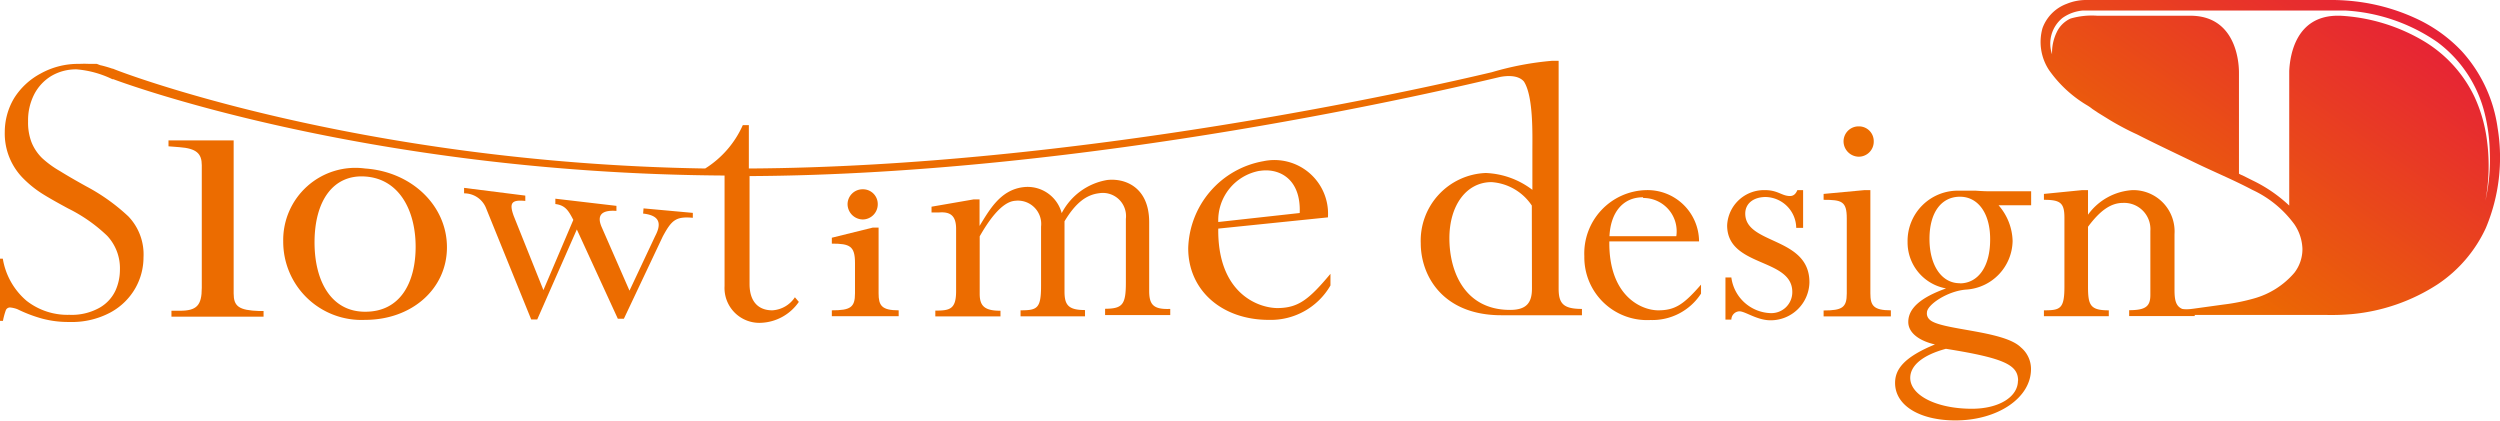 <svg xmlns="http://www.w3.org/2000/svg" xmlns:xlink="http://www.w3.org/1999/xlink" viewBox="0 0 178.04 30"><defs><style>.cls-1{fill:#ec6c00;}.cls-2{fill:url(#新規グラデーションスウォッチ_1);}</style><linearGradient id="新規グラデーションスウォッチ_1" x1="154.39" y1="19.07" x2="174.68" y2="-10.12" gradientUnits="userSpaceOnUse"><stop offset="0" stop-color="#ec6c00"/><stop offset="1" stop-color="#e4004f"/></linearGradient></defs><title>slowtime-design</title><g id="レイヤー_2" data-name="レイヤー 2"><g id="レイヤー_1-2" data-name="レイヤー 1"><path class="cls-1" d="M16.64,20.9V10l-.57,0L12,10v.42l.77.06c1.23.09,1.6.46,1.6,1.29v8.73c0,1.26-.37,1.63-1.56,1.63h-.6v.42h6.56v-.4h-.3C17,22.1,16.64,21.81,16.64,20.9Z"/><path class="cls-1" d="M26,12a5.14,5.14,0,0,0-5.83,5.2A5.57,5.57,0,0,0,26,22.78c3.33,0,5.83-2.21,5.83-5.17S29.33,12.23,26,12Zm0,10.2c-2.46,0-3.6-2.25-3.6-4.93,0-3,1.35-4.85,3.6-4.7,2.46.16,3.6,2.46,3.6,5S28.52,22.21,26,22.2Z"/><path class="cls-1" d="M45.8,15.21c1.19.13,1.33.71.86,1.6L44.83,20.7l-2-4.57c-.28-.68-.13-1.2,1.07-1.11l0-.36-4.35-.51,0,.38c.71.09.93.46,1.28,1.13l-2.13,5-2.11-5.27c-.34-.93-.17-1.18.82-1.08l0-.38-4.36-.55,0,.39a1.67,1.67,0,0,1,1.58,1.09l3.2,7.89h.43l2.82-6.41L44,22.7h.43l2.77-5.86c.63-1.16.92-1.44,2.14-1.33v-.35l-3.51-.32Z"/><path class="cls-1" d="M62.57,20.89V16.21h-.42l-2.91.72v.42c1.28,0,1.65.17,1.65,1.38v2.16c0,1-.32,1.21-1.65,1.21v.42H64V22.1C62.79,22.1,62.57,21.76,62.57,20.89Z"/><path class="cls-1" d="M91,21.94c-1.44,0-4.3-1.09-4.24-5.66l7.81-.8a3.82,3.82,0,0,0-4.6-4,6.48,6.48,0,0,0-5.35,6.2c0,3,2.4,5.1,5.74,5.1a4.91,4.91,0,0,0,4.39-2.45V19.5C93.19,21.37,92.44,21.92,91,21.94Zm-1.29-9.77c1.35-.22,2.95.53,2.85,3l-5.8.64A3.58,3.58,0,0,1,89.68,12.17Z"/><path class="cls-1" d="M62.51,14.54a1.05,1.05,0,0,0-1.06-1.06,1.07,1.07,0,0,0-1.09,1.06,1.1,1.1,0,0,0,1.09,1.09A1.08,1.08,0,0,0,62.51,14.54Z"/><path class="cls-1" d="M81.84,20.71V15.82c0-2.5-1.73-3.15-3-3a4.49,4.49,0,0,0-3.23,2.36,2.51,2.51,0,0,0-2.74-1.85c-1.62.2-2.39,1.59-3.11,2.76h0V14.2l-.42,0-3,.52v.41l.54,0c.79-.06,1.21.22,1.21,1.17v4.43c0,1.29-.44,1.39-1.48,1.39v.41h4.64v-.4c-1.11,0-1.48-.32-1.48-1.2v-4.1c.57-1,1.53-2.46,2.52-2.53a1.66,1.66,0,0,1,1.85,1.84v4.21c0,1.62-.27,1.75-1.46,1.75v.43h4.59v-.45c-1.19,0-1.46-.36-1.46-1.32v-5c.77-1.28,1.53-1.89,2.47-2a1.65,1.65,0,0,1,1.9,1.83v4.55c0,1.57-.25,1.84-1.48,1.85v.45h4.64V22C82.14,22.05,81.84,21.7,81.84,20.71Z"/><path class="cls-1" d="M111,20.56V4.33h-.47a21.54,21.54,0,0,0-4.28.81C101.41,6.29,76.79,11.87,53.33,12V8.91H52.9A7,7,0,0,1,50.22,12c-24.94-.4-42-7-42.18-7.11H8s0,0,0,0a7.73,7.73,0,0,0-.87-.25L6.9,4.55l-.15,0-.39,0a7,7,0,0,0-.71,0,5.48,5.48,0,0,0-2.76.69A5,5,0,0,0,1,7a4.72,4.72,0,0,0-.66,2.4,4.53,4.53,0,0,0,1.38,3.37,7.66,7.66,0,0,0,1.25,1q.61.39,1.89,1.08a11.13,11.13,0,0,1,2.77,1.94,3.38,3.38,0,0,1,.91,2.44,3.62,3.62,0,0,1-.31,1.45,2.75,2.75,0,0,1-1.13,1.23,4.05,4.05,0,0,1-2.16.51,4.73,4.73,0,0,1-3.05-1,5,5,0,0,1-1.69-3H0v4.43H.21a5,5,0,0,1,.21-.77.32.32,0,0,1,.33-.18,2,2,0,0,1,.49.12A10.06,10.06,0,0,0,3,22.69a7.25,7.25,0,0,0,1.94.24,5.82,5.82,0,0,0,2.93-.68,4.51,4.51,0,0,0,1.77-1.73,4.46,4.46,0,0,0,.58-2.19,3.91,3.91,0,0,0-1.08-2.92,13.89,13.89,0,0,0-3-2.14q-1.17-.65-1.86-1.08A7,7,0,0,1,3,11.26a3.29,3.29,0,0,1-.76-1.14A3.93,3.93,0,0,1,2,8.64a4.06,4.06,0,0,1,.43-1.91A3.29,3.29,0,0,1,3.64,5.42a3.44,3.44,0,0,1,1.82-.48h0A7.14,7.14,0,0,1,8,5.64H8l.07,0h0c.18.07,17.67,6.68,43.4,6.86l.13,0v7.88a2.48,2.48,0,0,0,2.58,2.61,3.44,3.44,0,0,0,2.71-1.49l-.28-.33A2.07,2.07,0,0,1,55,22.1c-1,0-1.62-.63-1.62-1.87V12.54c24.35-.12,49.85-6.21,53.45-7.06.42-.08,1.28-.17,1.7.33.68,1.06.6,3.78.6,4.9v2.81a5.84,5.84,0,0,0-3.32-1.2,4.82,4.82,0,0,0-4.63,5c0,2.31,1.56,5.13,5.74,5.13h5.74V22C111.36,22,111,21.64,111,20.56Zm-1.9,0c0,1.06-.45,1.51-1.56,1.51-3.23,0-4.32-2.73-4.32-5.1s1.23-4,3-4a3.75,3.75,0,0,1,2.87,1.67Z"/><path class="cls-1" d="M118.09,22.1c-1.18,0-3.53-1-3.48-4.91H121a3.67,3.67,0,0,0-3.78-3.65,4.51,4.51,0,0,0-4.39,4.71,4.47,4.47,0,0,0,4.71,4.54,4.13,4.13,0,0,0,3.6-1.88v-.64C119.91,21.68,119.3,22.1,118.09,22.1Zm-1.06-8a2.37,2.37,0,0,1,2.35,2.72h-4.76C114.7,15.14,115.57,14.05,117,14.05Z"/><path class="cls-1" d="M124.29,15.21c0-.72.59-1.18,1.46-1.18a2.23,2.23,0,0,1,2.17,2.2h.49V13.54H128c-.12.3-.3.42-.52.42-.59,0-.86-.42-1.78-.42A2.63,2.63,0,0,0,123,16.05c0,3,4.64,2.3,4.64,4.74a1.49,1.49,0,0,1-1.53,1.51,2.92,2.92,0,0,1-2.81-2.54h-.42v3h.42a.6.6,0,0,1,.57-.59c.42,0,1.26.64,2.22.64a2.76,2.76,0,0,0,2.77-2.69C128.88,16.84,124.29,17.44,124.29,15.21Z"/><path class="cls-1" d="M132.38,11.16a1.07,1.07,0,0,0,1.06-1.09A1.05,1.05,0,0,0,132.38,9a1.07,1.07,0,0,0-1.09,1.06A1.1,1.1,0,0,0,132.38,11.16Z"/><path class="cls-1" d="M133.2,20.89V13.54h-.42l-2.91.27v.42c1.28,0,1.65.1,1.65,1.31v5.36c0,1-.32,1.21-1.65,1.21v.42h4.79V22.1C133.42,22.1,133.2,21.76,133.2,20.89Z"/><path class="cls-1" d="M140.71,13.58c-.42,0-.84,0-1.16,0a3.58,3.58,0,0,0-3.7,3.65,3.33,3.33,0,0,0,2.74,3.31v0c-1.73.62-2.69,1.38-2.69,2.39,0,.74.72,1.33,1.9,1.6v0c-2.22.91-2.84,1.78-2.84,2.74,0,1.61,1.75,2.67,4.3,2.67,3,0,5.38-1.6,5.38-3.65a2,2,0,0,0-.72-1.55c-1.23-1.23-5.82-1.23-6.52-2a.57.57,0,0,1-.17-.49c0-.54,1.48-1.55,2.84-1.63a3.53,3.53,0,0,0,3.26-3.46,4,4,0,0,0-1-2.54h2.32v-1h-2.81C141.55,13.63,141.13,13.61,140.71,13.58Zm3,13.53c0,1.16-1.36,2-3.28,2-2.49,0-4.39-.94-4.39-2.2,0-.89.91-1.63,2.54-2.07C142.78,25.51,143.72,26,143.72,27.11Zm-4.15-6.94c-1.28,0-2.15-1.26-2.15-3.16s.86-3,2.17-3,2.15,1.21,2.15,3C141.75,19,140.86,20.18,139.57,20.18Z"/><path class="cls-1" d="M157,22a4.81,4.81,0,0,1-1.59,0c-.44-.19-.55-.59-.55-1.35V16.67a2.94,2.94,0,0,0-3-3.13,4.22,4.22,0,0,0-3.16,1.75V13.54h-.42l-2.72.27v.42c1.18,0,1.46.22,1.46,1.28v4.91c0,1.58-.3,1.68-1.46,1.68v.42h4.62V22.1c-1.31,0-1.48-.35-1.48-1.68V16.15c.86-1.16,1.63-1.7,2.49-1.7a1.87,1.87,0,0,1,1.95,2V21c0,.81-.32,1.09-1.51,1.09v.42h4.67v-.24l.34,0Z"/><path class="cls-2" d="M177.87,9.11a10.2,10.2,0,0,0-2.55-5.46,10.51,10.51,0,0,0-3.08-2.25A14.16,14.16,0,0,0,168.33.18,15,15,0,0,0,166.21,0H148.56a3.63,3.63,0,0,0-1.37.27A2.91,2.91,0,0,0,145.46,2a3.63,3.63,0,0,0,.47,3,8.81,8.81,0,0,0,2.74,2.52,3.06,3.06,0,0,1,.34.24l.42.28.86.53c.62.37,1.26.71,1.9,1,1.35.69,2.72,1.33,4.1,2s2.77,1.24,4.11,1.95a7.74,7.74,0,0,1,3,2.46,3.28,3.28,0,0,1,.57,1.74,2.75,2.75,0,0,1-.57,1.7,5.84,5.84,0,0,1-2.9,1.84,14.08,14.08,0,0,1-2.16.43l-2.1.29c-1.48.19-3,.33-4.43.45H165.7a16.76,16.76,0,0,0,1.79-.06,13.5,13.5,0,0,0,6.12-2.13,9.71,9.71,0,0,0,3.42-4A12.94,12.94,0,0,0,177.87,9.11ZM177,14.29a13.48,13.48,0,0,0,.13-4.14,10.61,10.61,0,0,0-.9-3.24A9.28,9.28,0,0,0,172.73,3a13,13,0,0,0-6.06-1.88h-.29c-2.83.07-3.29,2.71-3.35,3.93v9.59a10.33,10.33,0,0,0-2.61-1.79l-.48-.24-.24-.12a1.48,1.48,0,0,1-.25-.12V5.66c0-.16,0-.32,0-.48,0-1.17-.43-4.06-3.46-4.06h-6.64a5.42,5.42,0,0,0-1.89.2,2,2,0,0,0-1,1,3.34,3.34,0,0,0-.32,1.55,2.35,2.35,0,0,1,.74-2.59,2.92,2.92,0,0,1,1.45-.53c.32,0,.64,0,1,0h16c.57,0,1.13,0,1.7,0A12.78,12.78,0,0,1,173.58,3a9,9,0,0,1,3.35,5,12.36,12.36,0,0,1,.38,2.76A13.22,13.22,0,0,1,177,14.29Z"/></g></g></svg>